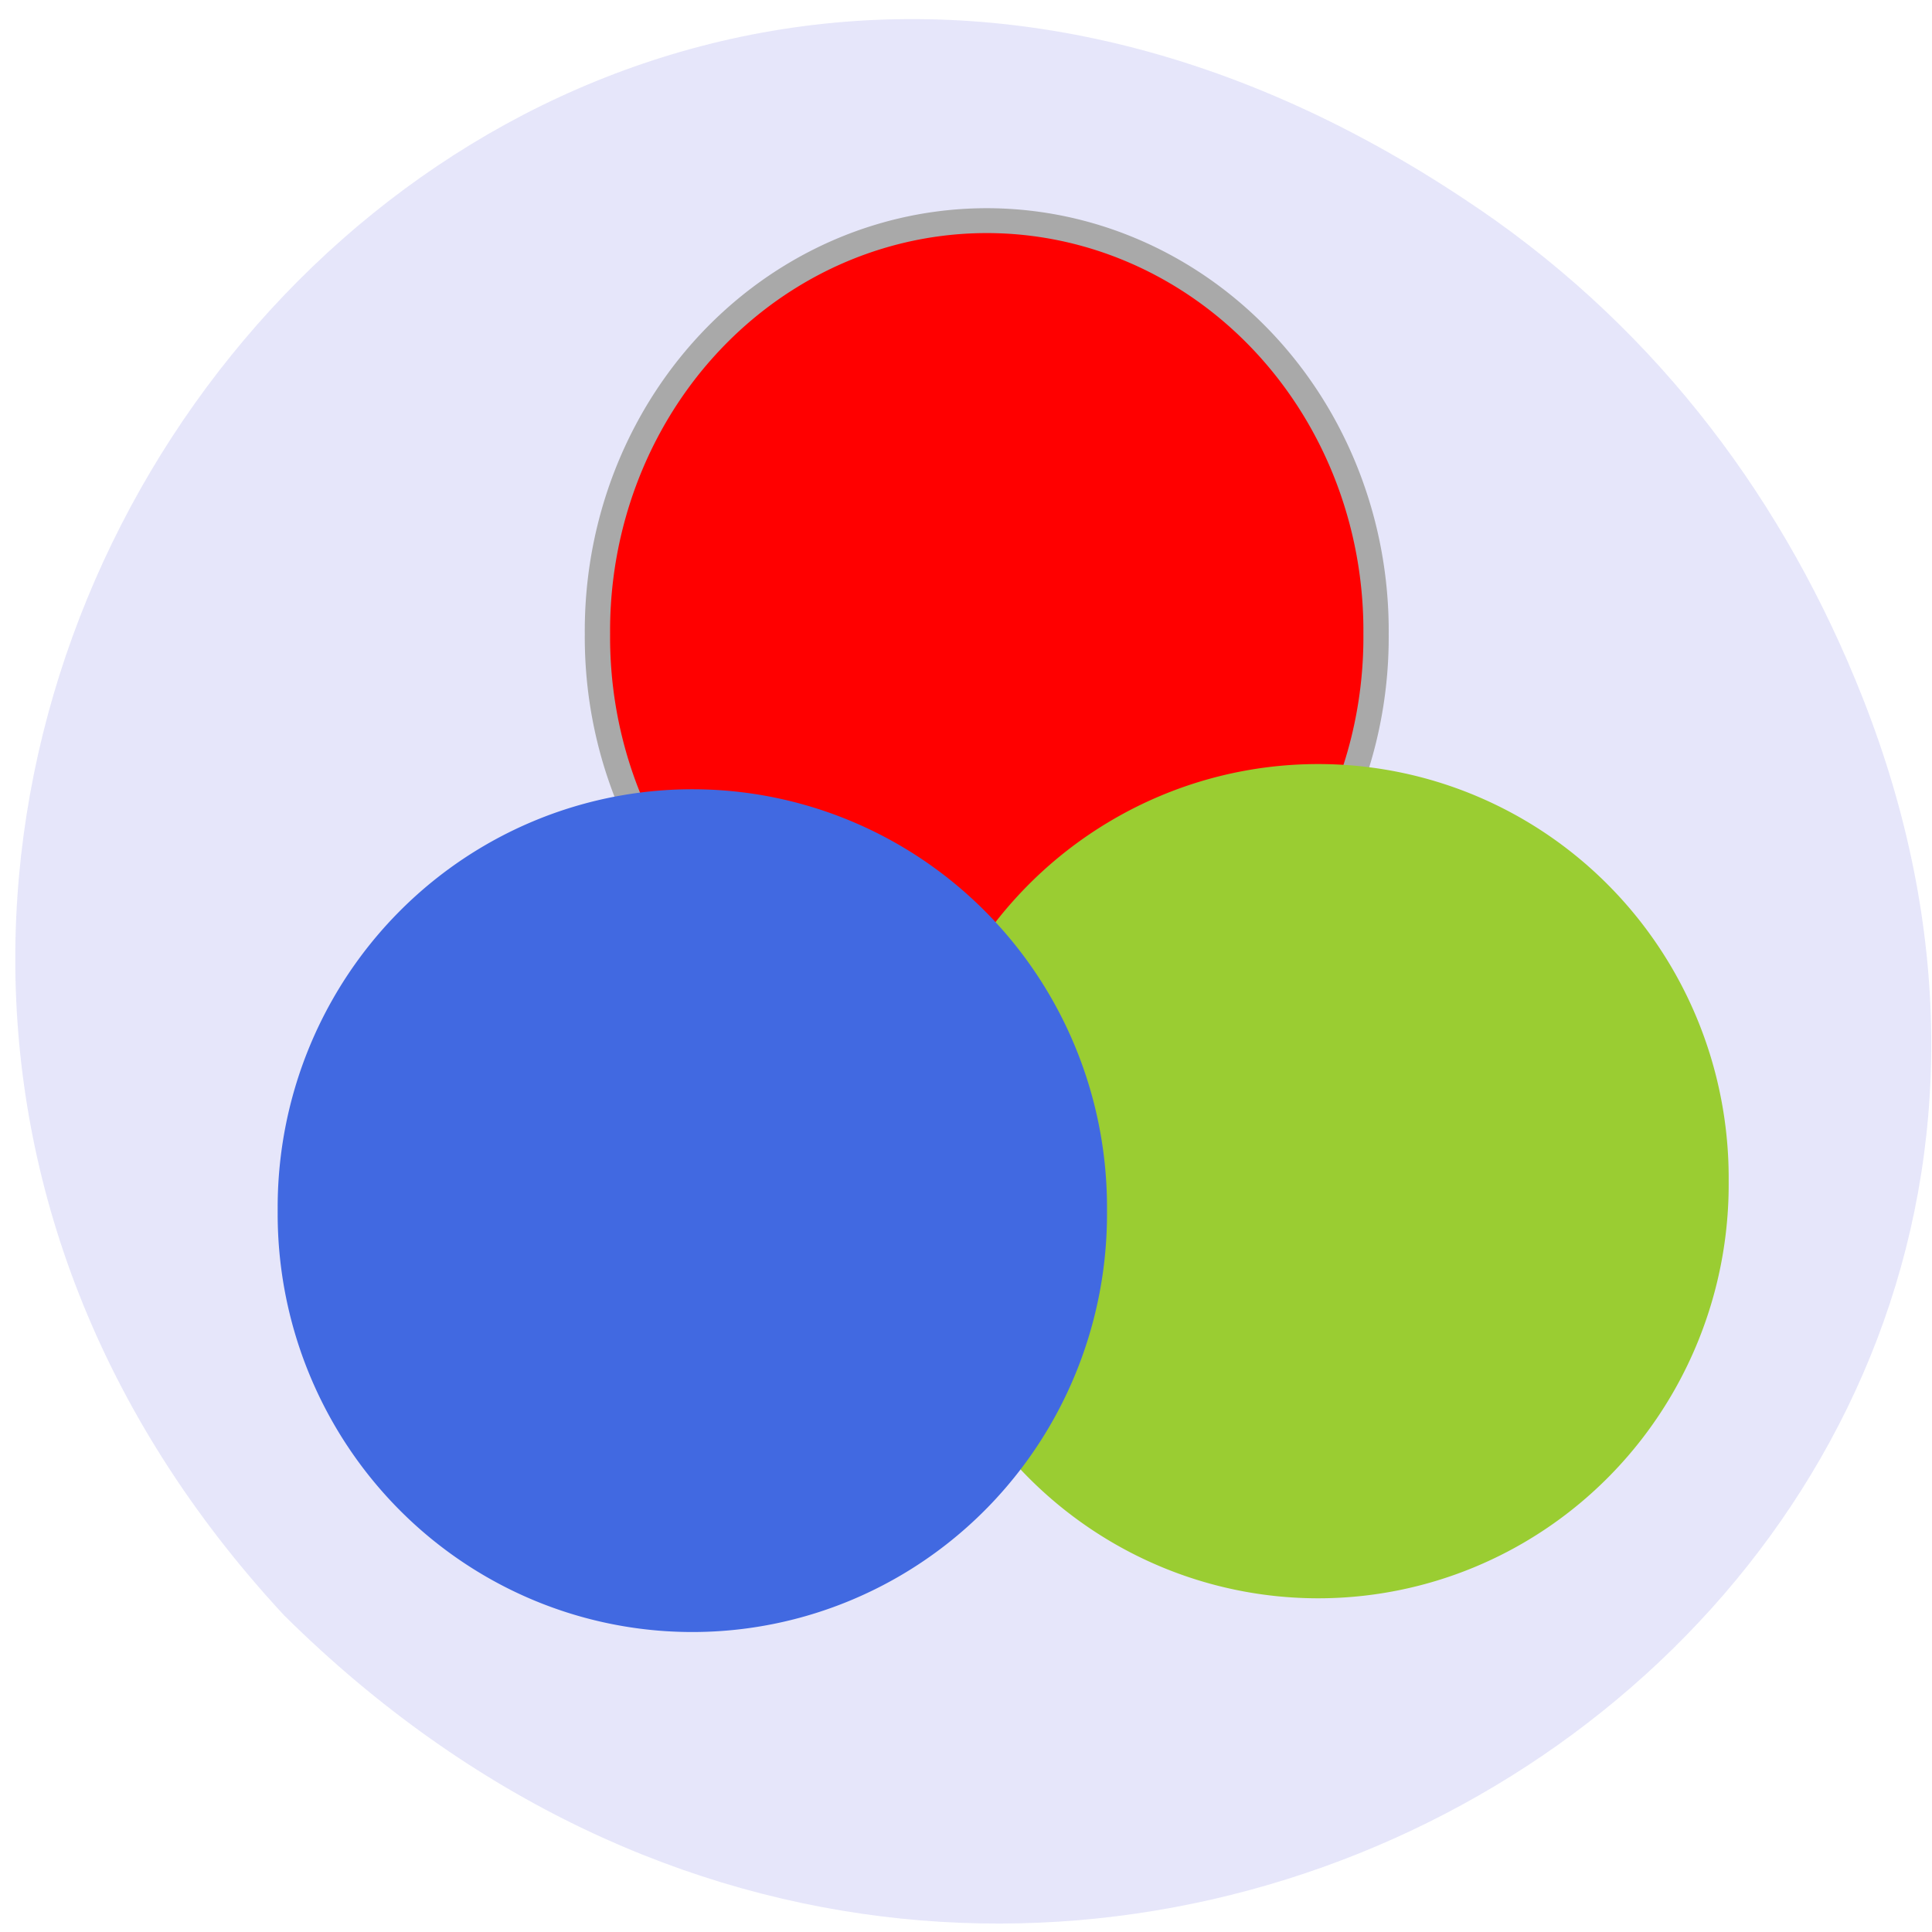 <svg xmlns="http://www.w3.org/2000/svg" viewBox="0 0 256 256" xmlns:xlink="http://www.w3.org/1999/xlink"><defs><path id="0" d="m 115.38 74.68 a 15.385 16.484 0 1 1 -30.769 0 15.385 16.484 0 1 1 30.769 0 z" style="fill-rule:evenodd"/><clipPath><path d="m 27.707 56.824 h 82.29 v 139.69 h -82.29"/></clipPath><clipPath><path d="m 74 56.824 h 129 v 139.69 h -129"/></clipPath><clipPath><path d="m 148 97 h 77.63 v 24 h -77.62"/></clipPath><clipPath><rect rx="6" height="80" width="84" y="6" x="6" style="fill:#fff"/></clipPath><clipPath><path d="m 171 132 h 54.625 v 24 h -54.625"/></clipPath><clipPath><path d="M 0,64 H64 V128 H0 z"/></clipPath><clipPath><rect rx="6" height="80" width="84" y="6" x="6" style="fill:#fff"/></clipPath></defs><g transform="translate(-1.086 -795.28)" style="color:#000"><path d="m 197.17 823.05 c -130.38 -89.32 -258.09 78.88 -158.44 186.27 c 100.08 99.14 257.79 1.828 209.18 -121.55 -10.142 -25.74 -26.8 -48.33 -50.732 -64.725 z" style="fill:#e6e6fa;color:#000"/><use transform="matrix(3.353 0 0 3.296 -203.45 633.14)" xlink:href="#0" style="fill:#f00;stroke:#a9a9a9"/><use transform="matrix(3.424 0 0 3.229 -166.63 710.65)" xlink:href="#0" style="fill:#9acd32;stroke:#9acd32"/><use transform="matrix(3.459 0 0 3.262 -253.06 712.09)" xlink:href="#0" style="fill:#4169e1;stroke:#4169e1"/></g></svg>